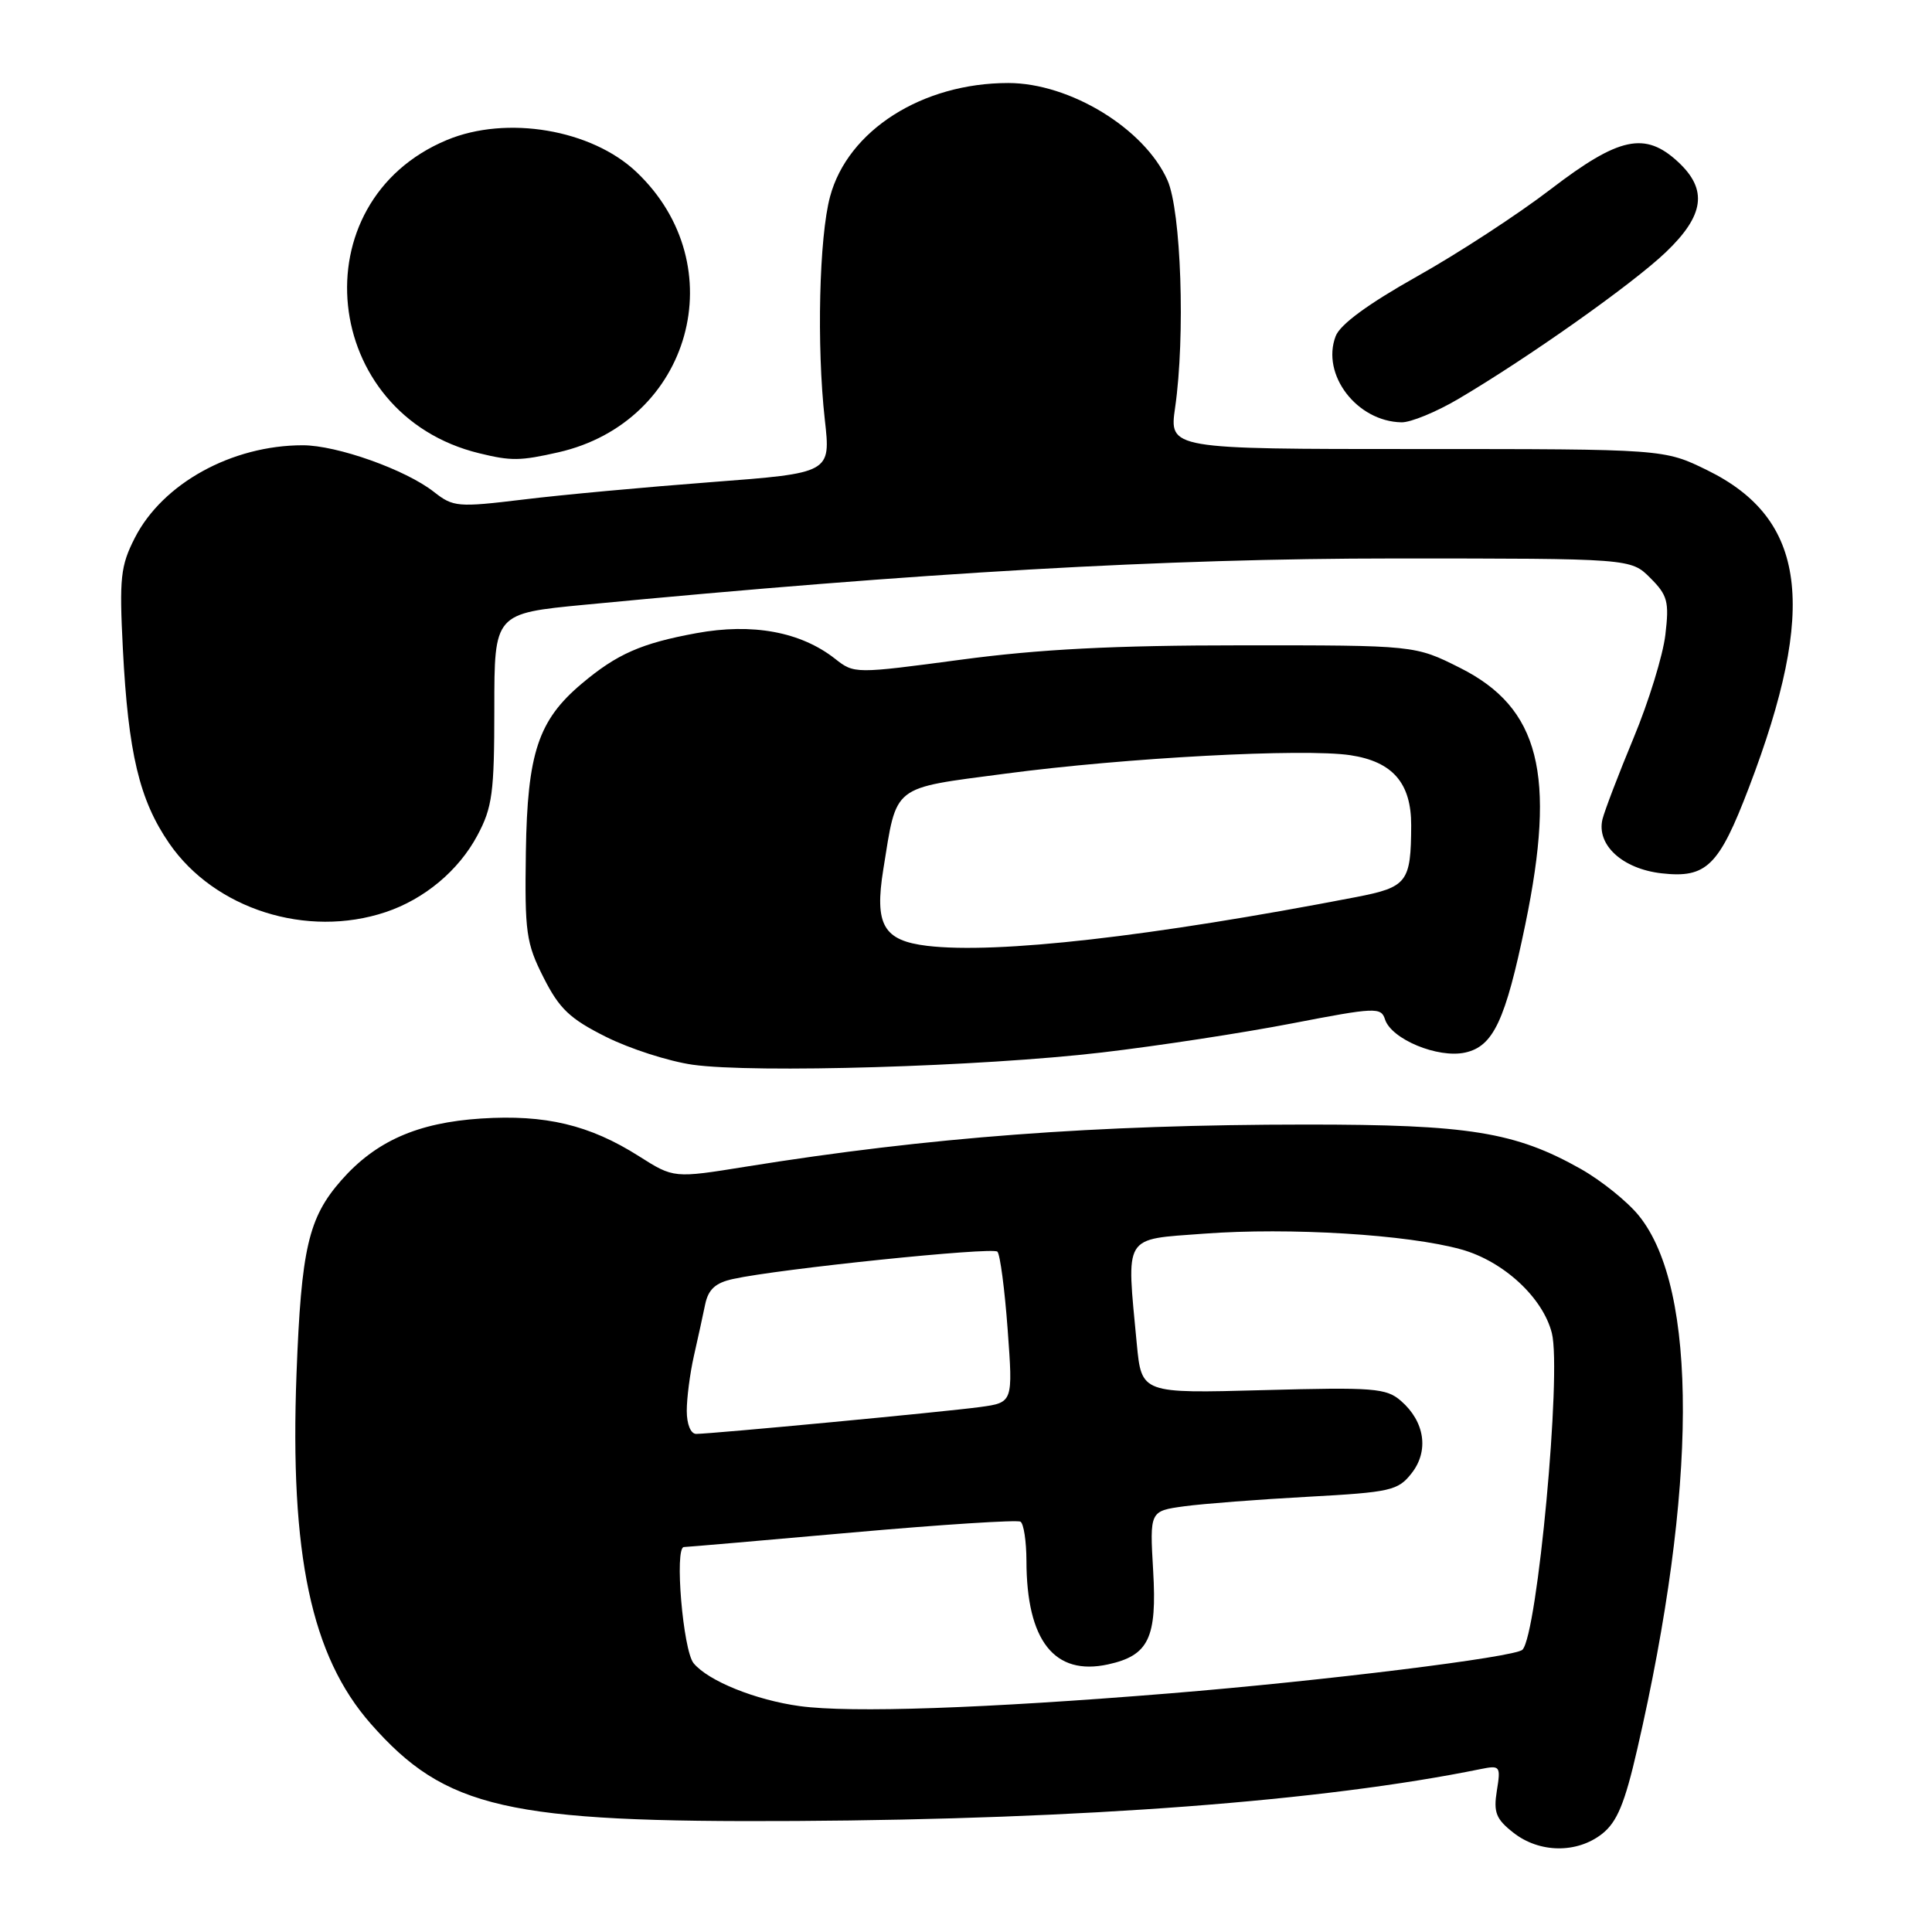 <?xml version="1.0" encoding="UTF-8" standalone="no"?>
<!DOCTYPE svg PUBLIC "-//W3C//DTD SVG 1.1//EN" "http://www.w3.org/Graphics/SVG/1.1/DTD/svg11.dtd" >
<svg xmlns="http://www.w3.org/2000/svg" xmlns:xlink="http://www.w3.org/1999/xlink" version="1.1" viewBox="0 0 256 256">
 <g >
 <path fill="currentColor"
d=" M 212.28 243.00 C 214.27 241.43 215.29 238.98 216.95 231.75 C 224.92 197.16 225.01 170.83 217.18 161.11 C 215.68 159.24 212.21 156.45 209.48 154.90 C 200.77 149.99 194.62 149.00 173.04 149.01 C 145.18 149.02 123.08 150.69 98.89 154.58 C 89.28 156.13 89.28 156.13 84.66 153.20 C 78.12 149.05 72.25 147.66 63.75 148.21 C 55.31 148.76 49.78 151.21 45.21 156.41 C 40.86 161.37 39.92 165.44 39.29 182.02 C 38.39 205.99 41.24 219.44 49.13 228.41 C 59.03 239.66 67.16 241.51 105.50 241.29 C 143.55 241.07 175.40 238.65 196.20 234.41 C 198.78 233.89 198.87 234.01 198.34 237.28 C 197.88 240.15 198.22 241.03 200.53 242.84 C 203.97 245.55 208.95 245.61 212.28 243.00 Z  M 146.00 139.46 C 153.43 138.59 164.78 136.85 171.23 135.60 C 182.25 133.47 183.00 133.44 183.52 135.07 C 184.36 137.70 190.53 140.26 194.14 139.47 C 197.87 138.65 199.47 135.25 202.11 122.50 C 206.23 102.58 204.00 93.79 193.47 88.50 C 187.50 85.50 187.50 85.50 164.50 85.51 C 147.62 85.51 137.73 86.02 127.35 87.41 C 113.25 89.29 113.19 89.29 110.65 87.29 C 106.09 83.71 99.69 82.53 92.26 83.90 C 84.96 85.24 81.75 86.66 77.08 90.59 C 71.33 95.43 69.88 99.77 69.68 112.86 C 69.52 123.54 69.71 124.96 72.02 129.52 C 74.11 133.66 75.50 134.99 80.28 137.38 C 83.45 138.97 88.62 140.63 91.77 141.08 C 99.90 142.23 130.06 141.33 146.00 139.46 Z  M 51.10 120.86 C 56.24 119.14 60.77 115.36 63.26 110.69 C 65.24 106.99 65.50 105.04 65.50 93.89 C 65.50 81.28 65.50 81.28 77.50 80.13 C 122.02 75.86 154.48 74.00 184.69 74.00 C 216.09 74.00 216.09 74.00 218.67 76.58 C 220.97 78.88 221.19 79.72 220.67 84.11 C 220.35 86.83 218.46 92.98 216.46 97.78 C 214.47 102.57 212.62 107.42 212.34 108.54 C 211.51 111.95 214.98 115.13 220.17 115.72 C 226.12 116.39 227.76 114.78 231.74 104.36 C 240.88 80.42 239.36 68.76 226.23 62.31 C 220.50 59.50 220.50 59.50 187.71 59.50 C 154.92 59.50 154.92 59.50 155.71 54.00 C 157.07 44.54 156.51 27.93 154.69 23.87 C 151.64 17.03 141.76 11.00 133.60 11.00 C 122.20 11.00 112.35 17.27 109.99 26.04 C 108.54 31.40 108.20 45.83 109.29 55.59 C 110.09 62.68 110.09 62.68 94.29 63.88 C 85.61 64.54 74.38 65.57 69.35 66.19 C 60.66 67.24 60.06 67.19 57.51 65.19 C 53.77 62.24 44.65 59.00 40.12 59.00 C 30.72 59.00 21.54 64.06 17.86 71.28 C 15.97 74.99 15.80 76.57 16.28 85.97 C 16.99 99.81 18.47 106.02 22.43 111.76 C 28.44 120.47 40.67 124.35 51.10 120.86 Z  M 74.00 59.93 C 91.58 55.92 97.36 35.16 84.34 22.80 C 78.39 17.15 67.14 15.25 59.22 18.55 C 39.57 26.74 42.48 54.95 63.50 60.06 C 67.74 61.10 68.92 61.08 74.00 59.93 Z  M 193.21 52.88 C 202.48 47.42 216.31 37.64 220.73 33.42 C 225.85 28.53 226.31 25.12 222.35 21.45 C 217.98 17.40 214.54 18.14 205.52 25.04 C 201.19 28.37 193.20 33.58 187.76 36.63 C 181.27 40.28 177.57 42.99 176.98 44.55 C 175.04 49.64 179.79 55.85 185.71 55.96 C 186.92 55.98 190.29 54.60 193.21 52.88 Z  M 105.98 226.07 C 100.12 225.27 93.86 222.74 91.91 220.39 C 90.50 218.69 89.35 205.01 90.62 204.99 C 91.10 204.98 101.16 204.11 112.97 203.06 C 124.77 202.01 134.79 201.37 135.22 201.63 C 135.65 201.90 136.00 204.23 136.01 206.81 C 136.02 217.41 139.72 222.10 146.83 220.54 C 152.21 219.36 153.32 217.05 152.80 208.14 C 152.34 200.22 152.34 200.22 156.92 199.59 C 159.44 199.25 166.81 198.68 173.30 198.33 C 184.28 197.73 185.24 197.51 187.04 195.22 C 189.37 192.26 188.80 188.38 185.64 185.63 C 183.69 183.93 182.06 183.80 167.38 184.20 C 151.26 184.64 151.26 184.64 150.63 178.07 C 149.25 163.43 148.73 164.28 159.50 163.47 C 170.89 162.62 186.56 163.58 193.64 165.56 C 199.23 167.12 204.45 171.95 205.63 176.65 C 206.94 181.88 203.71 216.62 201.73 218.60 C 200.75 219.58 175.39 222.72 155.00 224.38 C 130.44 226.38 112.74 226.99 105.98 226.07 Z  M 91.00 186.94 C 91.00 185.26 91.42 182.00 91.94 179.69 C 92.46 177.39 93.14 174.30 93.44 172.83 C 93.86 170.84 94.80 169.98 97.14 169.47 C 103.23 168.13 131.51 165.21 132.16 165.85 C 132.52 166.21 133.13 170.85 133.52 176.17 C 134.23 185.84 134.23 185.84 129.86 186.44 C 125.24 187.07 94.37 189.99 92.25 190.00 C 91.52 190.00 91.00 188.72 91.00 186.94 Z  M 122.86 125.33 C 117.05 124.63 115.86 122.56 117.04 115.21 C 118.87 103.86 118.03 104.52 133.17 102.52 C 149.12 100.40 172.78 99.14 178.94 100.07 C 184.54 100.92 187.00 103.76 186.99 109.36 C 186.96 116.92 186.48 117.55 179.68 118.87 C 152.51 124.11 132.09 126.43 122.86 125.33 Z "/>
</g>
</svg>
